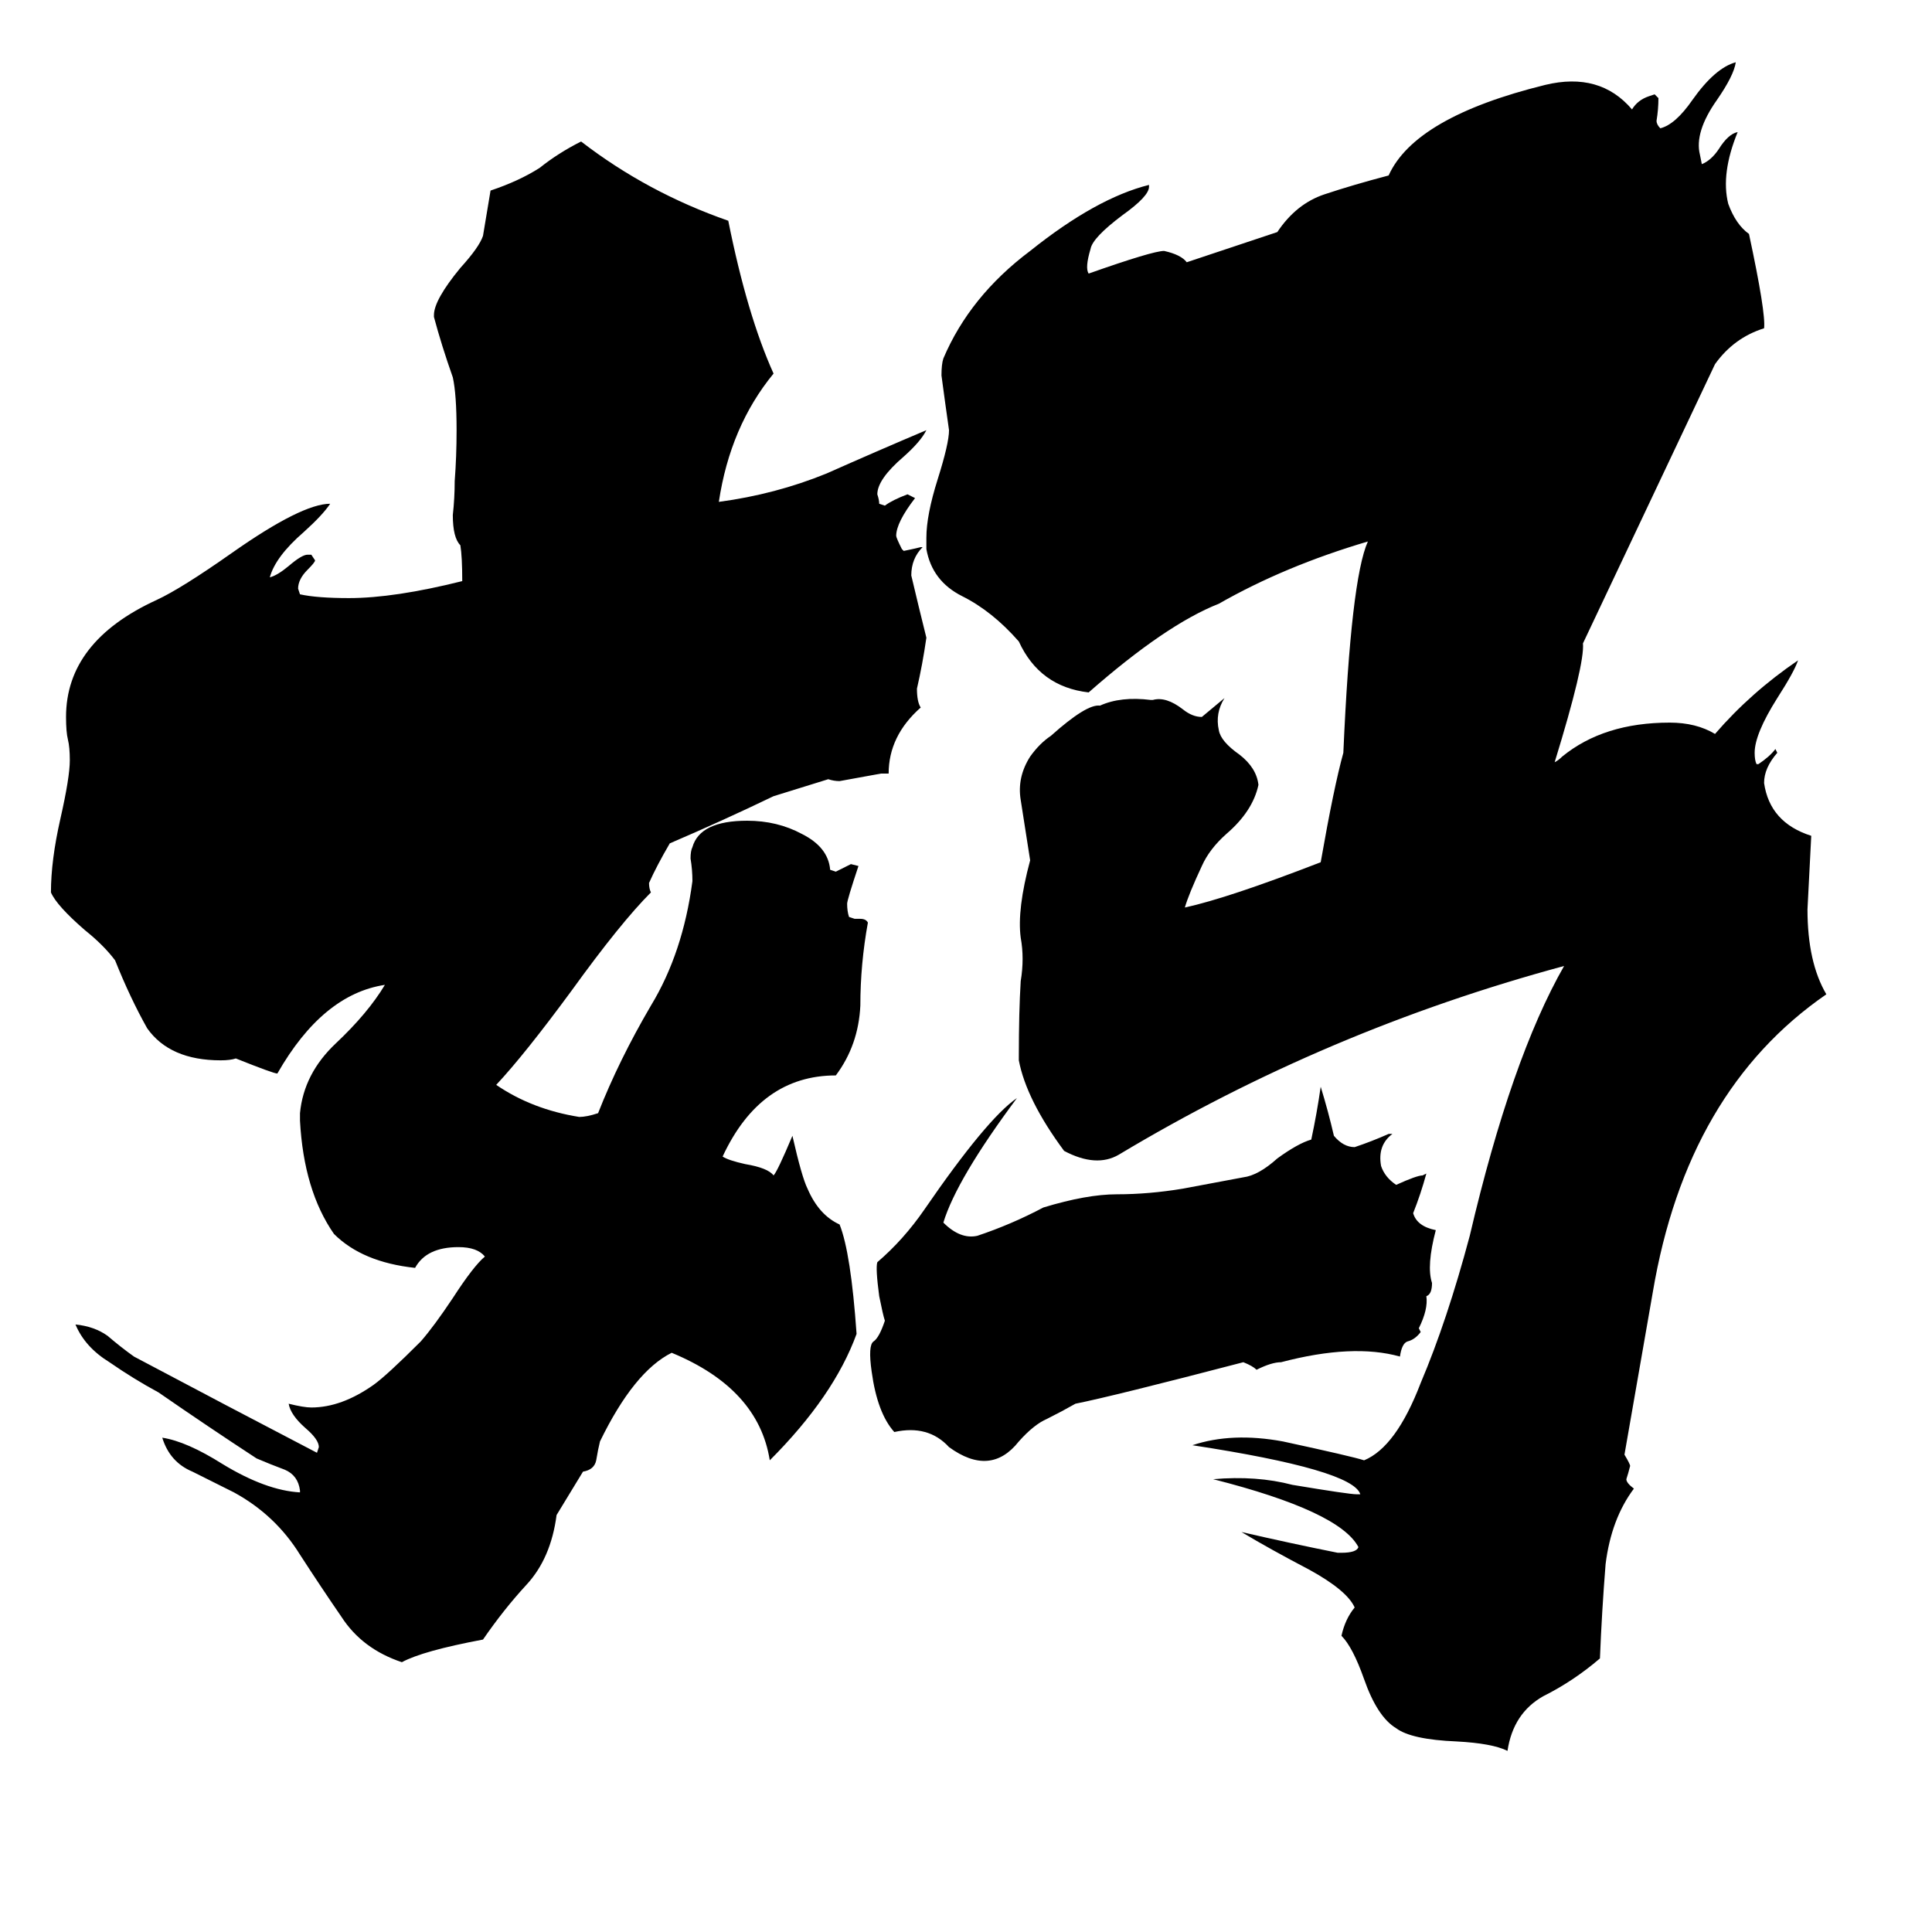 <svg xmlns="http://www.w3.org/2000/svg" viewBox="0 -800 1024 1024">
	<path fill="#000000" d="M824 -396Q826 -397 828 -399Q850 -417 885 -417Q899 -417 909 -411Q928 -433 953 -450Q951 -444 942 -430Q930 -411 930 -401Q930 -397 931 -395H932Q938 -399 941 -403L942 -401Q935 -393 935 -385Q938 -364 960 -357Q959 -337 958 -318Q958 -290 968 -273Q894 -222 876 -115L861 -29Q864 -24 864 -23Q863 -19 862 -16Q862 -14 866 -11Q854 5 851 29Q849 54 848 79Q834 91 818 99Q802 108 799 128Q791 124 772 123Q748 122 740 116Q730 110 723 90Q717 73 711 67Q713 58 718 52Q714 43 694 32Q673 21 658 12Q684 18 709 23H711Q719 23 720 20Q710 1 643 -16Q666 -18 685 -13Q715 -8 719 -8H721Q717 -21 632 -34Q653 -41 680 -36Q717 -28 723 -26Q740 -33 753 -67Q767 -100 779 -145Q801 -239 829 -288Q703 -254 593 -188Q581 -181 564 -190Q544 -217 540 -238V-240Q540 -264 541 -280Q543 -292 541 -303Q539 -318 546 -344L541 -376Q539 -388 546 -399Q551 -406 557 -410Q576 -427 583 -426Q594 -431 610 -429H611Q618 -431 627 -424Q632 -420 637 -420Q643 -425 649 -430Q644 -422 646 -413Q647 -407 657 -400Q666 -393 667 -384Q664 -370 650 -358Q641 -350 637 -341Q630 -326 628 -319Q651 -324 700 -343Q707 -383 712 -401Q716 -493 725 -513Q681 -500 646 -480Q618 -469 577 -433Q551 -436 540 -460Q526 -476 510 -484Q494 -492 491 -509V-515Q491 -527 497 -546Q503 -565 503 -572Q501 -586 499 -601Q499 -607 500 -610Q514 -643 546 -667Q581 -695 609 -702V-701Q609 -696 595 -686Q579 -674 578 -668Q575 -658 577 -655Q611 -667 617 -667Q626 -665 629 -661L677 -677Q687 -692 702 -697Q717 -702 736 -707Q750 -738 819 -755Q848 -762 865 -742Q868 -747 874 -749L877 -750L879 -748Q879 -742 878 -736Q878 -734 880 -732Q888 -734 897 -747Q909 -764 920 -767Q919 -760 910 -747Q898 -730 901 -718L902 -713Q907 -715 911 -721Q916 -729 921 -730Q912 -708 916 -692Q920 -681 927 -676Q936 -634 935 -626Q919 -621 909 -607L839 -459Q840 -448 824 -396ZM659 -78Q590 -60 570 -56Q563 -52 555 -48Q548 -45 540 -36Q525 -17 503 -33Q492 -45 474 -41Q465 -51 462 -73Q460 -87 463 -89Q466 -91 469 -100Q468 -103 466 -113Q464 -128 465 -131Q479 -143 490 -159Q523 -207 539 -218Q507 -175 500 -152Q509 -143 518 -145Q536 -151 553 -160Q576 -167 592 -167Q609 -167 627 -170Q643 -173 659 -176Q667 -177 677 -186Q688 -194 695 -196Q698 -210 700 -224Q704 -211 707 -198Q712 -192 718 -192Q727 -195 736 -199H738Q730 -193 732 -182Q734 -176 740 -172Q751 -177 754 -177L756 -178Q753 -167 749 -157Q751 -150 761 -148Q756 -129 759 -120Q759 -114 756 -113Q757 -106 752 -96L753 -94Q750 -90 746 -89Q743 -88 742 -81Q717 -88 679 -78Q674 -78 666 -74Q664 -76 659 -78ZM245 -492Q245 -505 244 -511Q240 -515 240 -527Q241 -536 241 -545Q242 -558 242 -572Q242 -591 240 -600Q234 -617 230 -632V-633Q230 -641 244 -658Q254 -669 256 -675Q258 -687 260 -699Q275 -704 286 -711Q296 -719 308 -725Q343 -698 386 -683Q396 -633 410 -602Q387 -574 381 -534Q411 -538 438 -549Q465 -561 491 -572Q488 -566 479 -558Q465 -546 465 -538Q466 -535 466 -533L469 -532Q473 -535 481 -538Q483 -537 485 -536Q475 -523 475 -516Q475 -515 478 -509L479 -508Q484 -509 488 -510H489Q483 -504 483 -495Q487 -478 491 -462Q489 -448 486 -435Q486 -428 488 -425Q471 -410 471 -390H467Q456 -388 445 -386Q442 -386 439 -387L410 -378Q383 -365 355 -353Q348 -341 344 -332Q344 -329 345 -327Q329 -311 303 -275Q278 -241 263 -225Q282 -212 307 -208Q311 -208 317 -210Q328 -238 345 -267Q362 -295 367 -333Q367 -339 366 -345Q366 -349 367 -351Q371 -365 396 -365Q412 -365 425 -358Q439 -351 440 -339L443 -338Q447 -340 451 -342L455 -341Q449 -323 449 -321Q449 -317 450 -314L453 -313H456Q459 -313 460 -311Q456 -289 456 -267Q455 -246 443 -230Q403 -230 383 -187Q386 -185 395 -183Q407 -181 410 -177Q412 -179 420 -198Q425 -176 428 -170Q434 -156 445 -151Q451 -136 454 -93Q442 -60 408 -26Q402 -64 356 -83Q336 -73 318 -36Q317 -32 316 -26Q315 -21 309 -20L295 3Q292 26 279 40Q267 53 256 69Q224 75 213 81Q192 74 181 57Q170 41 159 24Q146 3 124 -9Q114 -14 102 -20Q90 -25 86 -38Q99 -36 118 -24Q141 -10 159 -9V-10Q158 -18 151 -21Q143 -24 136 -27Q110 -44 84 -62Q71 -69 58 -78Q45 -86 40 -98Q50 -97 57 -92Q64 -86 71 -81Q120 -55 168 -30L169 -33Q169 -37 162 -43Q154 -50 153 -56Q161 -54 165 -54Q181 -54 198 -66Q205 -71 223 -89Q230 -97 240 -112Q251 -129 257 -134Q253 -139 243 -139Q226 -139 220 -128Q192 -131 177 -146Q161 -169 159 -206V-210Q161 -231 178 -247Q195 -263 204 -278Q171 -273 147 -231Q145 -231 125 -239Q122 -238 117 -238Q90 -238 78 -255Q69 -271 61 -291Q55 -299 45 -307Q30 -320 27 -327Q27 -344 32 -366Q37 -388 37 -397Q37 -404 36 -408Q35 -412 35 -420Q35 -460 83 -482Q96 -488 123 -507Q160 -533 175 -533Q171 -527 161 -518Q146 -505 143 -494Q147 -495 153 -500Q160 -506 163 -506H165L167 -503Q167 -502 163 -498Q158 -493 158 -488L159 -485Q168 -483 185 -483Q209 -483 245 -492Z"/>
</svg>